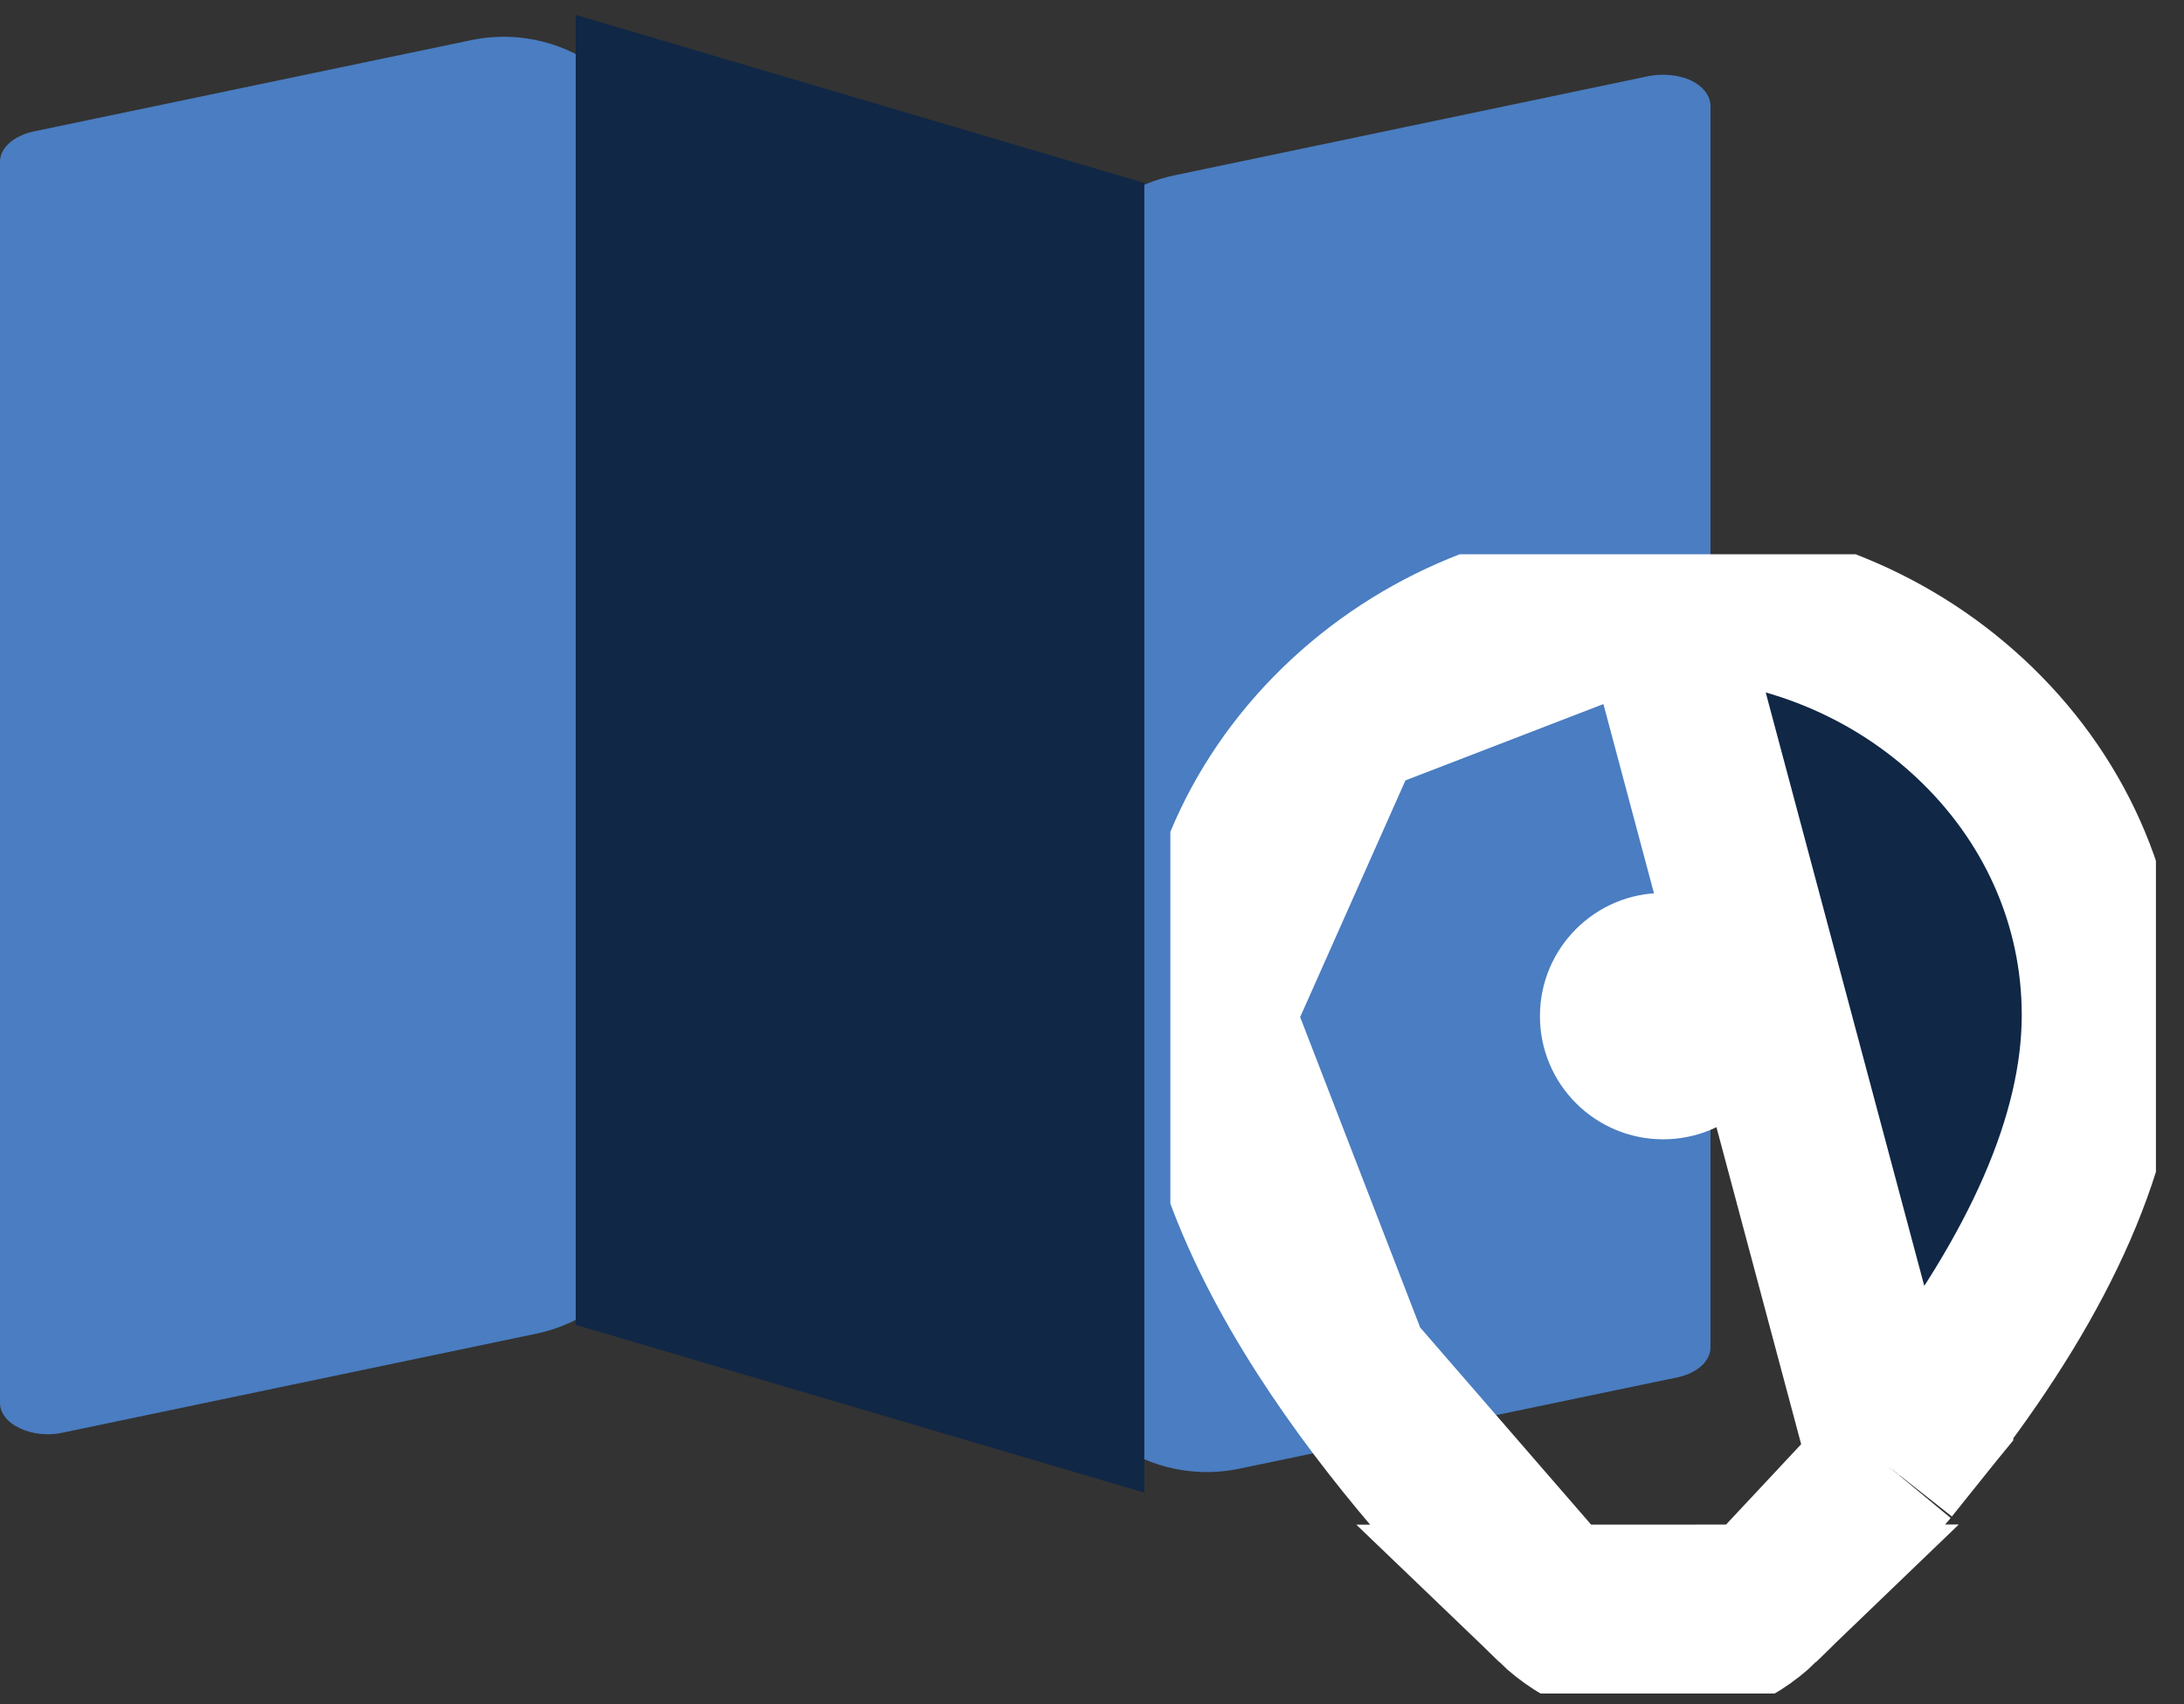 <svg width="41" height="32" viewBox="0 0 41 32" fill="none" xmlns="http://www.w3.org/2000/svg">
<rect x="0" y="0" width="41" height="32" fill="#333333" stroke="none"/>
<g clip-path="url(#clip0_142_146)">
<path d="M31.498 25.861L23.271 27.577C21.408 27.966 19.658 26.544 19.658 24.64L19.658 6.229C19.658 4.809 20.654 3.584 22.044 3.293L30.955 1.428C31.044 1.41 31.133 1.404 31.222 1.404C31.409 1.404 31.595 1.439 31.756 1.516C31.978 1.627 32.111 1.803 32.111 1.991L32.111 25.303C32.111 25.555 31.862 25.784 31.498 25.861Z" fill="#4A7DC1"/>
<path d="M0.365 26.815C0.142 26.71 1.06133e-07 26.534 1.5624e-07 26.346L6.37715e-06 3.034C6.44604e-06 2.775 0.258 2.553 0.623 2.47L8.84 0.755C10.703 0.365 12.453 1.788 12.453 3.691L12.453 22.107C12.453 23.527 11.457 24.753 10.067 25.043L1.165 26.904C0.89 26.962 0.596 26.927 0.365 26.815Z" fill="#4A7DC1"/>
<path d="M10.808 0.28L21.482 3.436L21.482 28.028L10.808 24.877L10.808 0.28Z" fill="#102746"/>
</g>
<g clip-path="url(#clip1_142_146)">
<path d="M33.054 30.127L33.054 30.127C32.527 30.635 31.831 30.9 31.119 30.9C30.407 30.9 29.712 30.636 29.184 30.128L33.054 30.127ZM33.054 30.127C33.637 29.565 34.525 28.665 35.449 27.565L35.45 27.564M33.054 30.127L35.45 27.564M35.45 27.564L35.452 27.561L35.455 27.558L35.465 27.546M35.45 27.564L35.465 27.546M35.465 27.546L35.476 27.532M35.465 27.546L35.476 27.532M35.476 27.532L36.264 26.549C36.273 26.538 36.281 26.528 36.286 26.521L36.295 26.51L36.295 26.509L36.296 26.508C38.264 23.926 39.454 21.402 39.454 19.058C39.454 16.93 38.556 14.945 36.972 13.477C35.393 12.012 33.308 11.22 31.119 11.22M35.476 27.532L31.119 11.22M31.119 11.22C28.93 11.22 26.845 12.012 25.266 13.477M31.119 11.22L25.266 13.477M25.266 13.477C23.683 14.945 22.784 16.93 22.784 19.058M25.266 13.477L22.784 19.058M22.784 19.058C22.784 21.462 24.05 23.849 25.356 25.712M22.784 19.058L25.356 25.712M25.356 25.712C26.696 27.624 28.257 29.234 29.184 30.127L25.356 25.712ZM31.119 19.546C30.657 19.546 30.476 19.221 30.476 19.058C30.476 18.896 30.657 18.571 31.119 18.571C31.581 18.571 31.762 18.896 31.762 19.058C31.762 19.221 31.581 19.546 31.119 19.546Z" fill="#102746" stroke="white" stroke-width="3"/>
<path d="M31.222 21.393C32.499 21.393 33.535 20.357 33.535 19.08C33.535 17.803 32.499 16.767 31.222 16.767C29.945 16.767 28.909 17.803 28.909 19.08C28.909 20.357 29.945 21.393 31.222 21.393Z" fill="white"/>
</g>
<defs>
<clipPath id="clip0_142_146">
<rect width="32.378" height="28.331" fill="white"/>
</clipPath>
<clipPath id="clip1_142_146">
<rect width="18.502" height="21.393" fill="white" transform="translate(21.971 10.407)"/>
</clipPath>
</defs>
</svg>
